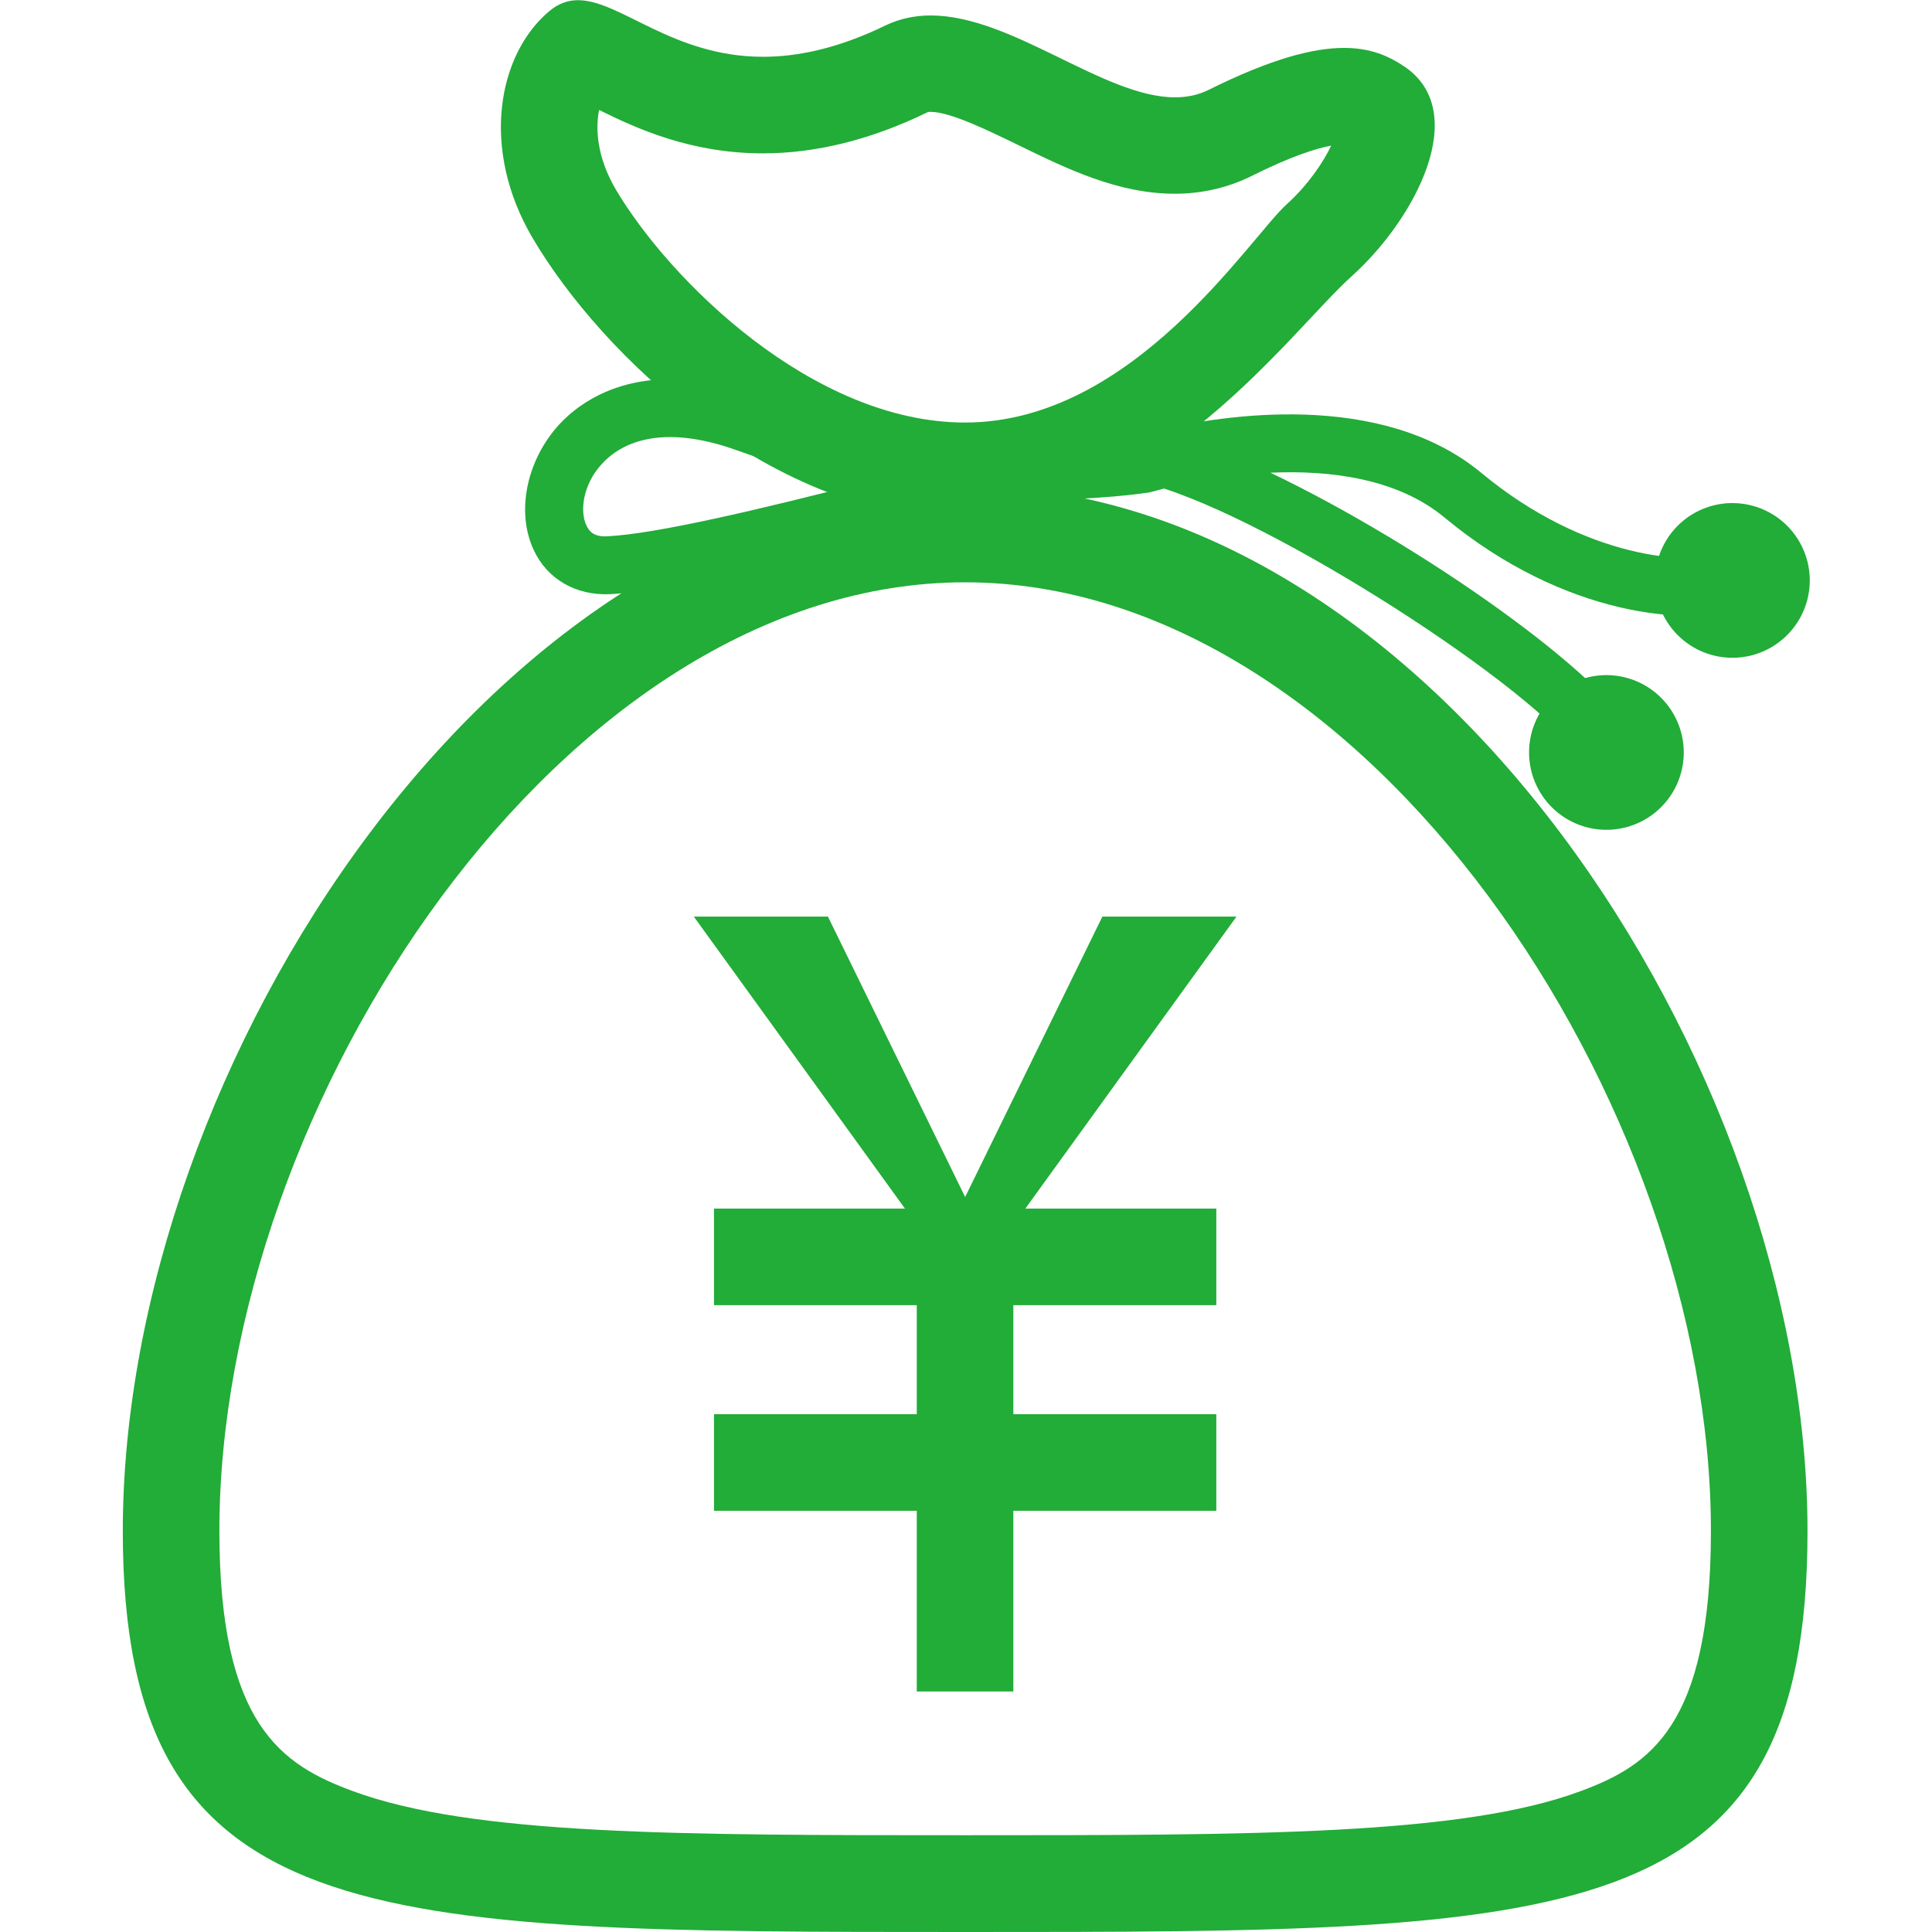<?xml version="1.0" standalone="no"?><!DOCTYPE svg PUBLIC "-//W3C//DTD SVG 1.1//EN" "http://www.w3.org/Graphics/SVG/1.1/DTD/svg11.dtd"><svg t="1543070609528" class="icon" style="" viewBox="0 0 1024 1024" version="1.1" xmlns="http://www.w3.org/2000/svg" p-id="9270" xmlns:xlink="http://www.w3.org/1999/xlink" width="48" height="48"><defs><style type="text/css"></style></defs><path d="M317.538 58.289c19.596 9.698 48.391 22.996 86.883 22.996 28.095 0 57.489-7.299 87.183-21.796 0.3-0.2 1.2-0.2 1.6-0.2 10.498 0 30.394 9.798 46.491 17.597 25.995 12.698 52.89 25.795 82.984 25.795 14.497 0 28.194-3.199 40.692-9.398 21.396-10.698 34.593-14.697 42.192-16.097-4.199 8.798-12.198 20.796-23.495 30.994C661.971 126.375 600.583 223.956 511.5 223.956c-80.884 0-156.969-75.785-185.264-123.776-9.598-16.497-10.798-31.494-8.698-41.892m193.962 250.351c212.858 0 395.323 276.446 395.323 502.802 0 103.58-32.594 124.376-68.987 137.873-62.688 23.395-173.266 23.395-326.336 23.395-151.57 0-261.149 0-324.537-23.395-37.293-13.797-70.686-34.693-70.686-137.873 0-226.256 182.364-502.802 395.223-502.802M306.34 0.1c-5.299 0-10.298 1.7-15.197 5.799-27.395 22.996-36.593 73.086-8.898 120.177 36.793 62.588 127.675 149.071 229.355 149.071s172.066-99.281 204.86-128.775C750.253 115.977 779.948 59.188 744.255 35.193c-8.198-5.499-17.797-9.798-31.894-9.798-16.397 0-38.692 5.799-71.686 22.196-5.599 2.799-11.598 3.999-17.897 3.999-37.793 0-86.283-43.392-129.475-43.392-8.198 0-16.297 1.6-23.995 5.299-25.095 12.198-46.491 16.597-64.887 16.597-47.891 0-75.585-29.994-98.081-29.994z m205.16 257.35C264.548 257.45 65.087 564.59 65.087 811.541c0 212.359 129.075 212.459 446.413 212.459 322.537 0 446.513 0 446.513-212.459 0-246.952-199.561-554.092-446.513-554.092z" fill="#22ac38" p-id="9271"></path><path d="M644.674 640.575H378.426v51.19h266.248v-51.19z" fill="#22ac38" p-id="9272"></path><path d="M655.372 485.805h-71.086l-80.584 164.668h32.594l119.077-164.668z" fill="#22ac38" p-id="9273"></path><path d="M438.814 485.805h-71.086l119.077 164.668h32.594l-80.584-164.668zM644.674 749.554H378.426v51.19h266.248v-51.19z" fill="#22ac38" p-id="9274"></path><path d="M537.095 640.575h-51.19v255.95h51.19v-255.95z" fill="#22ac38" p-id="9275"></path><path d="M840.336 405.421C824.939 372.727 685.466 281.145 616.979 258.949c-3.699 0.9-5.799 1.6-5.999 1.6l-2.1 0.5c-2.1 0.3-26.995 4.099-63.988 3.799-10.498 2.699-22.096 5.699-34.193 8.898-66.887 17.497-150.171 39.392-187.663 41.192-17.797 0.7-32.894-7.898-40.092-23.295-9.498-20.096-3.999-47.391 13.197-66.387 10.998-12.098 43.092-37.693 104.38-15.597 51.39 18.596 102.98 23.695 141.272 24.295 16.297-4.199 29.994-7.499 39.792-9.498 8.298-1.7 19.796-0.3 33.393 3.299 32.394-7.499 116.777-21.396 170.167 22.896 55.689 46.191 110.978 48.79 127.775 42.792l10.298 28.894c-26.895 9.598-93.582 5.099-157.669-48.091-25.195-20.896-61.188-25.095-92.182-23.695 79.984 38.293 178.565 107.679 194.562 141.672l-27.595 13.197zM355.131 231.655c-15.097 0-27.495 4.799-36.193 14.297-10.098 10.998-11.698 25.095-8.098 32.594 1.3 2.799 3.699 6.099 10.898 5.699 26.095-1.2 81.684-14.497 134.174-27.895-21.196-3.999-43.392-9.698-65.687-17.797-12.797-4.599-24.595-6.899-35.093-6.899z" fill="#22ac38" p-id="9276"></path><path d="M918.221 307.64m-40.992 0a40.992 40.992 0 1 0 81.984 0 40.992 40.992 0 1 0-81.984 0Z" fill="#22ac38" p-id="9277"></path><path d="M851.434 398.822m-40.992 0a40.992 40.992 0 1 0 81.984 0 40.992 40.992 0 1 0-81.984 0Z" fill="#22ac38" p-id="9278"></path></svg>